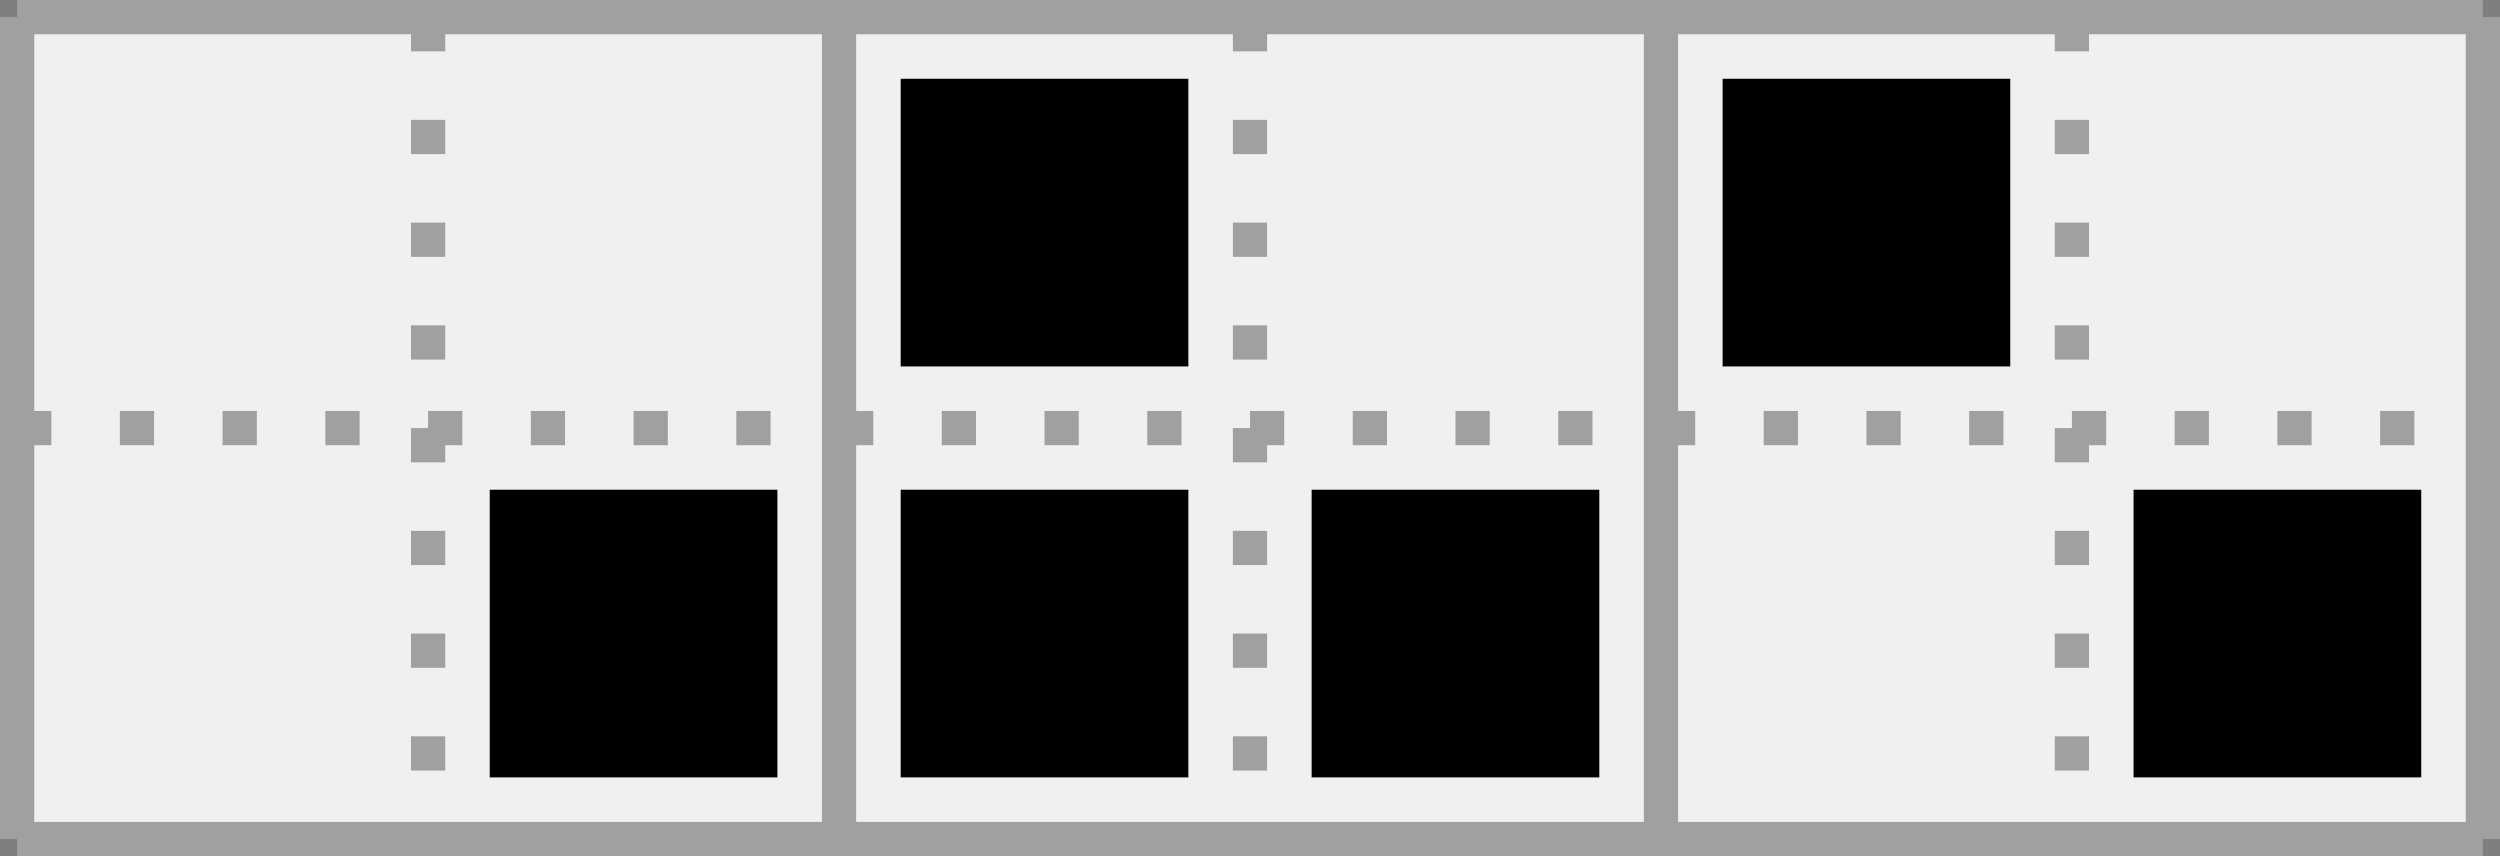 <?xml version='1.0' encoding='utf-8'?>
<svg height="25px" viewBox="0 0 73 25" width="73px" xmlns="http://www.w3.org/2000/svg" xmlns:xlink="http://www.w3.org/1999/xlink"><rect x="0" y="0" width="73" height="25" fill="#333333" stroke="none"/><defs><rect height="8.4" id="cell_image" style="fill:black;stroke:none" width="8.4" x="1.8" y="1.8" /></defs><rect height="100%" style="stroke:rgb(127,127,127);fill:rgb(240,240,240)" width="100%" x="0" y="0" /><g transform="translate(.5,.5)"><g id="grids"><g style="stroke:rgb(160,160,160);stroke-width:1"><line x1="0" x2="72" y1="0" y2="0" /><line x1="0" x2="72" y1="24" y2="24" /><line x1="0" x2="0" y1="0" y2="24" /><line x1="24" x2="24" y1="0" y2="24" /><line x1="48" x2="48" y1="0" y2="24" /><line x1="72" x2="72" y1="0" y2="24" /></g><g style="stroke:rgb(160,160,160);stroke-width:1;stroke-dasharray:1,2"><line x1="0" x2="72" y1="12" y2="12" /><line x1="12" x2="12" y1="0" y2="24" /><line x1="36" x2="36" y1="0" y2="24" /><line x1="60" x2="60" y1="0" y2="24" /></g></g><g><use transform="translate(24 0)" xlink:href="#cell_image" /><use transform="translate(48 0)" xlink:href="#cell_image" /><use transform="translate(12 12)" xlink:href="#cell_image" /><use transform="translate(24 12)" xlink:href="#cell_image" /><use transform="translate(36 12)" xlink:href="#cell_image" /><use transform="translate(60 12)" xlink:href="#cell_image" /></g></g></svg>